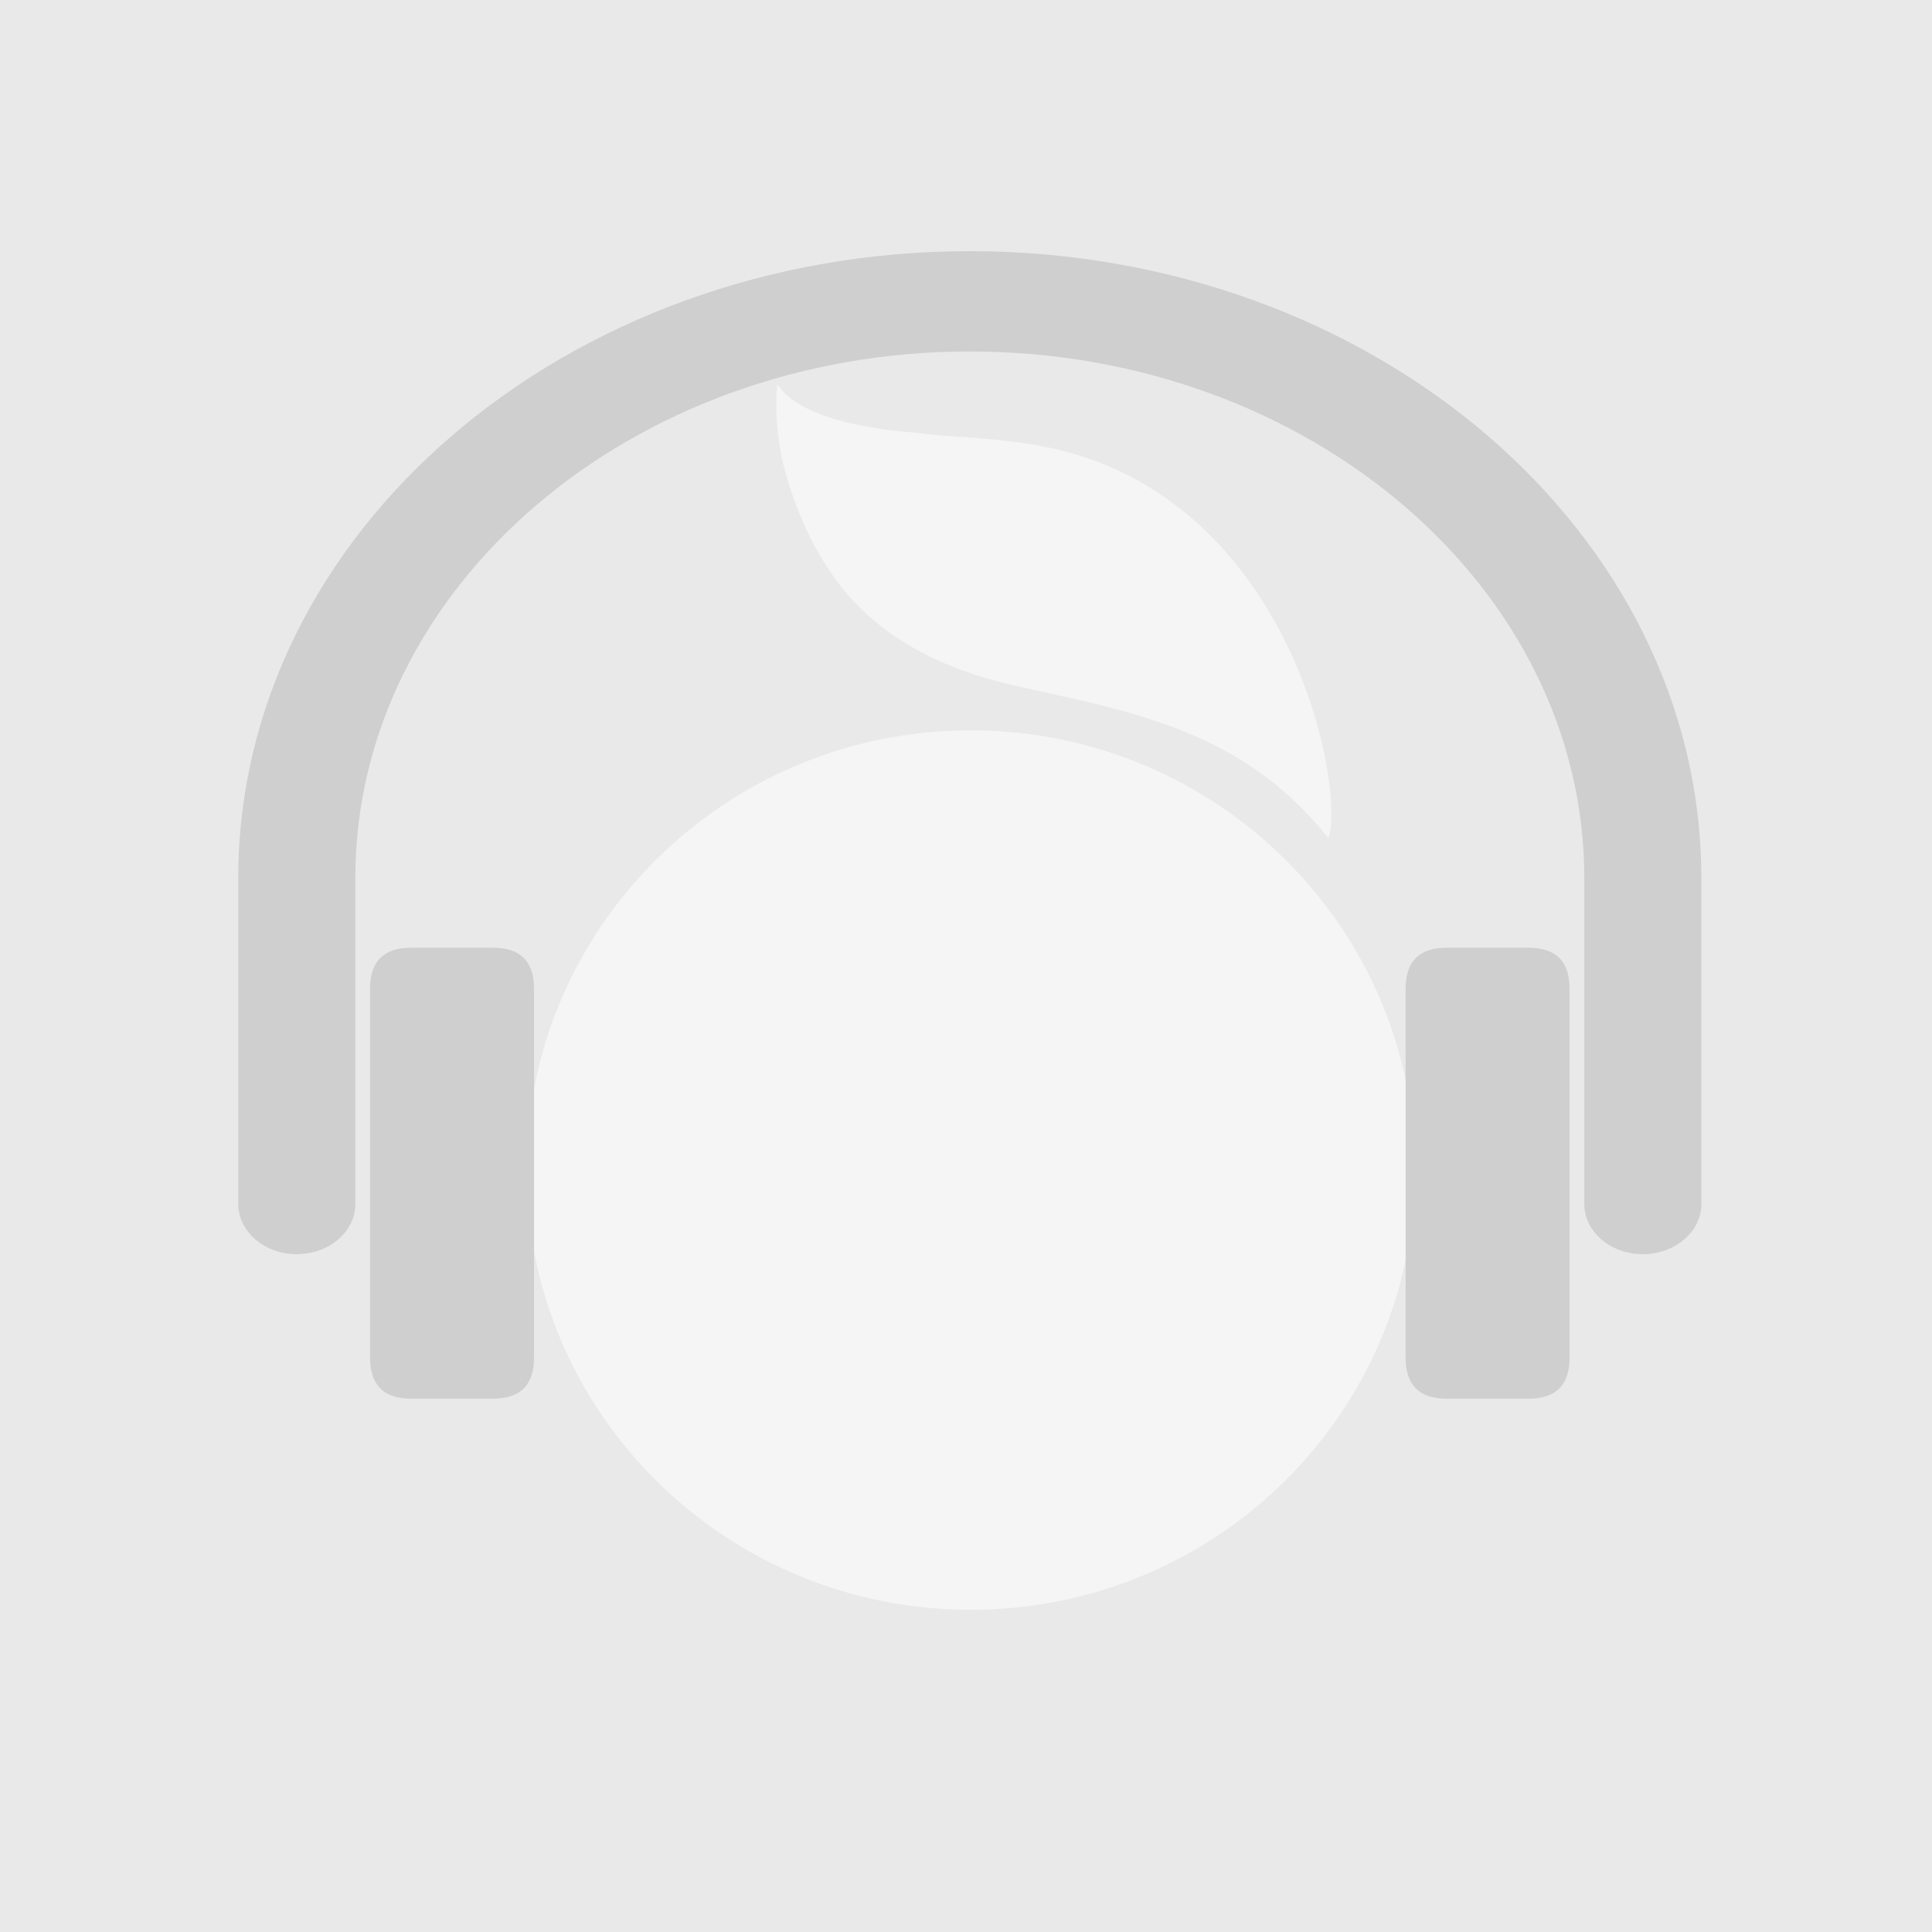 <?xml version="1.0" encoding="UTF-8" standalone="no"?>
<svg width="300px" height="300px" viewBox="0 0 300 300" version="1.1" xmlns="http://www.w3.org/2000/svg" xmlns:xlink="http://www.w3.org/1999/xlink" xmlns:sketch="http://www.bohemiancoding.com/sketch/ns">
    <!-- Generator: Sketch 3.3.3 (12081) - http://www.bohemiancoding.com/sketch -->
    <title>Rectangle 3238 + Fill 1 Copy + Fill 2 Copy + Shape + Shape + Shape</title>
    <desc>Created with Sketch.</desc>
    <defs></defs>
    <g id="Home" stroke="none" stroke-width="1" fill="none" fill-rule="evenodd" sketch:type="MSPage">
        <g id="Rectangle-3238-+-Fill-1-Copy-+-Fill-2-Copy-+-Shape-+-Shape-+-Shape" sketch:type="MSLayerGroup">
            <rect id="Rectangle-3238" fill="#E9E9E9" sketch:type="MSShapeGroup" x="0" y="0" width="300" height="300"></rect>
            <g id="Fill-1-Copy-+-Fill-2-Copy" transform="translate(81, 59)" fill="#F5F5F5" sketch:type="MSShapeGroup">
                <path d="M138.716,122.689 C138.716,160.401 107.842,190.967 69.73,190.967 C31.649,190.978 0.752,160.405 0.752,122.689 C0.752,84.981 31.649,54.411 69.726,54.411 C107.842,54.411 138.716,84.981 138.716,122.689" id="Fill-1-Copy"></path>
                <path d="M78.927,9.96 C71.759,8.847 65.94,8.87 60.951,8.171 C54.78,7.699 43.108,6.093 39.733,0.652 C39.733,0.652 39.655,1.136 39.601,2.031 C39.469,4.031 39.457,8.036 40.648,13.194 C41.781,17.552 43.418,22.006 45.741,26.234 C46.486,27.57 47.336,28.922 48.271,30.293 C54.031,38.568 63.17,44.474 76.91,47.542 C94.925,51.554 112.02,54.442 125.287,71.165 C125.318,71.1 125.333,71.015 125.368,70.942 C127.808,61.872 118.564,16.073 78.927,9.96" id="Fill-2-Copy"></path>
            </g>
            <g id="Shape-+-Shape-+-Shape" transform="translate(37, 39)" fill="#CFCFCF" sketch:type="MSShapeGroup">
                <path d="M113.592,0 C50.957,0 0,43.668 0,97.342 L0,147.96 C0,152.26 4.069,155.747 9.087,155.747 C14.106,155.747 18.175,152.26 18.175,147.96 L18.175,97.342 C18.175,52.255 60.978,15.575 113.592,15.575 C166.205,15.575 209.009,52.255 209.009,97.342 L209.009,147.96 C209.009,152.26 213.078,155.747 218.096,155.747 C223.115,155.747 227.184,152.26 227.184,147.96 L227.184,97.342 C227.184,43.668 176.226,0 113.592,0 L113.592,0 Z" id="Shape"></path>
                <path d="M39.561,108.163 L26.825,108.163 C22.584,108.163 20.462,110.285 20.462,114.529 L20.462,171.816 C20.462,176.062 22.584,178.184 26.825,178.184 L39.561,178.184 C43.802,178.184 45.924,176.062 45.924,171.816 L45.924,114.529 C45.924,110.285 43.802,108.163 39.561,108.163 L39.561,108.163 Z" id="Shape"></path>
                <path d="M200.358,108.163 L187.623,108.163 C183.381,108.163 181.26,110.285 181.26,114.529 L181.26,171.816 C181.26,176.062 183.381,178.184 187.623,178.184 L200.358,178.184 C204.6,178.184 206.722,176.062 206.722,171.816 L206.722,114.529 C206.722,110.285 204.6,108.163 200.358,108.163 L200.358,108.163 Z" id="Shape"></path>
            </g>
        </g>
    </g>
</svg>